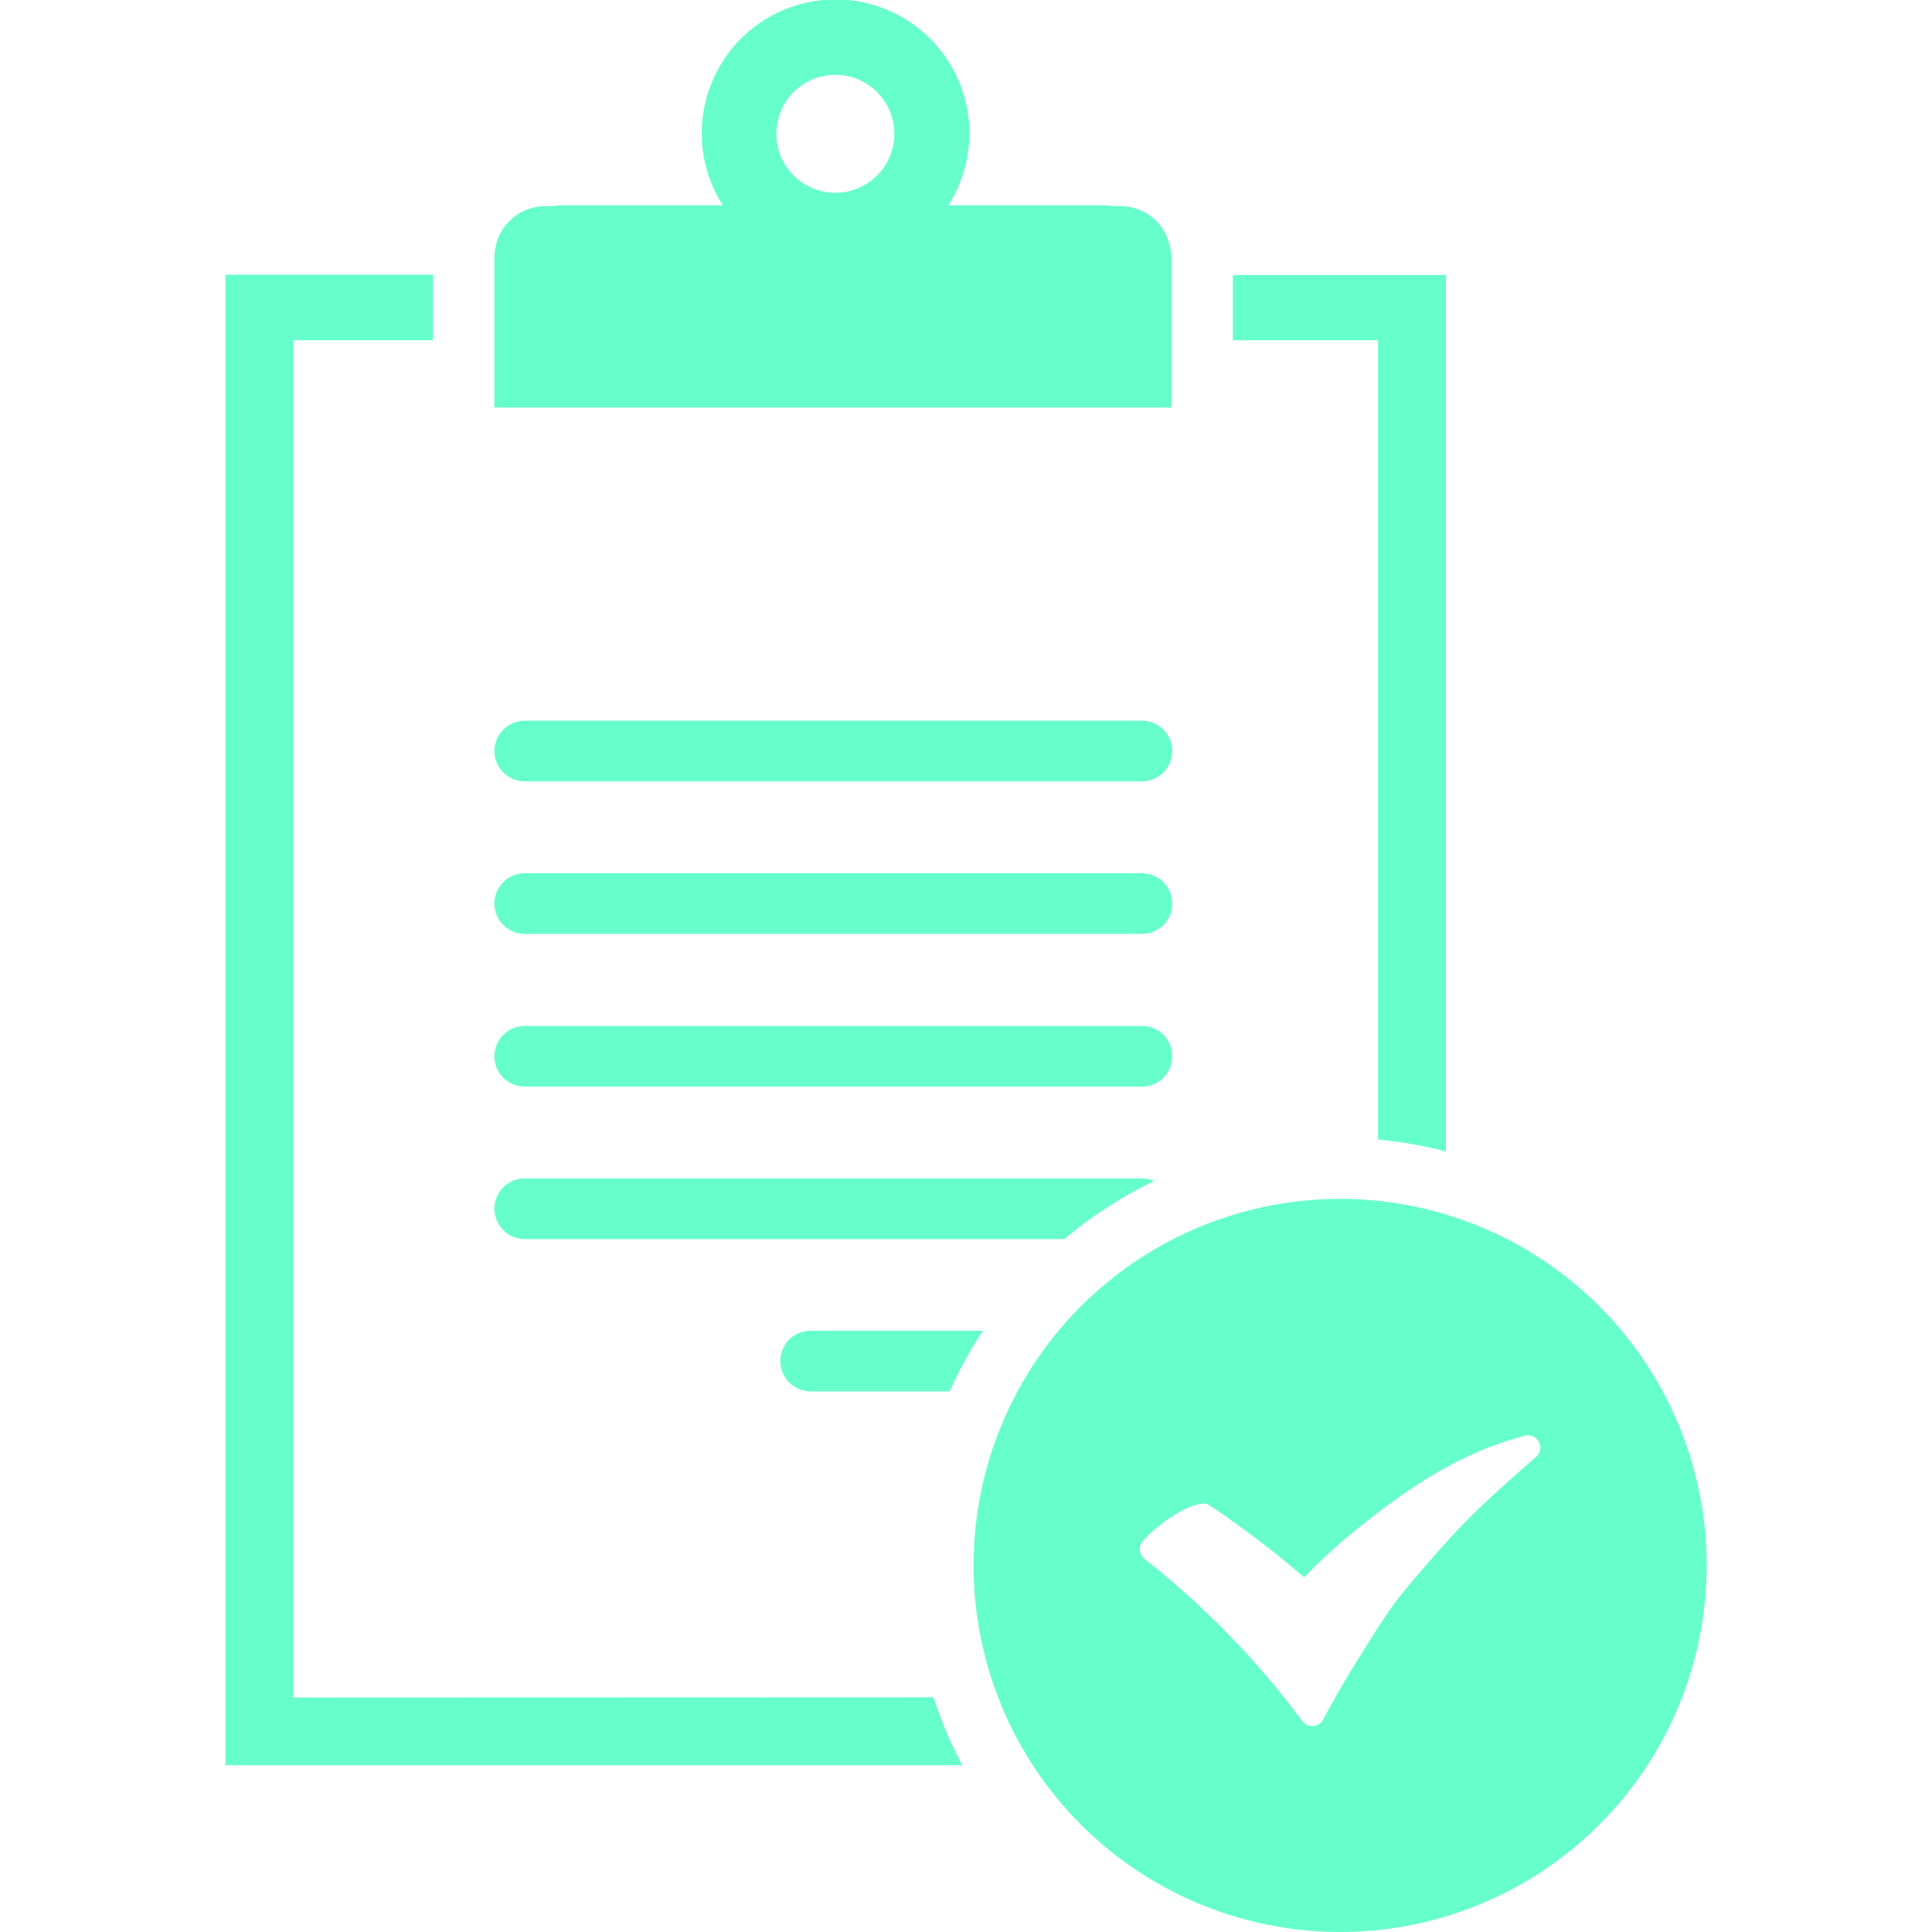 <!-- icon666.com - MILLIONS vector ICONS FREE --><svg id="Layer_1" viewBox="0 0 512 512" xmlns="http://www.w3.org/2000/svg" data-name="Layer 1"><g fill="#66FFCC"><path d="m302.63 191h-163.57a8 8 0 0 0 0 16.07h163.57a8 8 0 0 0 0-16.07z"></path><path d="m302.63 231.43h-163.57a8 8 0 0 0 0 16.07h163.57a8 8 0 0 0 0-16.07z"></path><path d="m310.66 279.89a8 8 0 0 0 -8-8h-163.6a8 8 0 0 0 0 16.07h163.57a8 8 0 0 0 8.03-8.07z"></path><path d="m310.52 90.18v-22.4h-.17a13.44 13.44 0 0 0 -13.44-13.15h-2a16.94 16.94 0 0 0 -2.79-.23h-40.8a35.46 35.46 0 1 0 -59.78 0h-42.26a17.28 17.28 0 0 0 -2.78.23h-2a13.44 13.44 0 0 0 -13.44 13.15h-.06v40.22h179.52zm-89.13-39.09a15.63 15.63 0 1 1 15.61-15.63 15.64 15.64 0 0 1 -15.61 15.63z"></path><path d="m305.86 313a7.93 7.93 0 0 0 -3.23-.7h-163.57a8 8 0 0 0 0 16.07h143a113.33 113.33 0 0 1 23.8-15.37z"></path><path d="m206.8 360.73a8.05 8.05 0 0 0 8 8h36.88a113 113 0 0 1 8.78-16.07h-45.63a8 8 0 0 0 -8.03 8.07z"></path><path d="m77.73 449.86v-359.68h37v-17.38h-55v395h195.27a113.76 113.76 0 0 1 -7.62-18z"></path><path d="m365.18 302a112.63 112.63 0 0 1 18 3.15v-232.28h-56.47v17.31h38.47z"></path><path d="m355.14 317.72a97.14 97.14 0 1 0 97.14 97.14 97.15 97.15 0 0 0 -97.14-97.14zm51.93 68.35c-16.4 14.45-19.53 17.34-34.24 34.64-4.33 5.13-7.94 11-11.77 17.13l-1 1.57c-3.32 5.32-6.49 10.8-9.42 16.29a3.25 3.25 0 0 1 -2.63 1.73h-.25a3.38 3.38 0 0 1 -2.64-1.33 221.94 221.94 0 0 0 -16.36-19.59 229.32 229.32 0 0 0 -25.45-23.38 3.17 3.17 0 0 1 -1.24-2.19 3.23 3.23 0 0 1 .7-2.41c1.92-2.43 9.12-8.75 15.4-10a3.09 3.09 0 0 1 .68-.09 3.16 3.16 0 0 1 1.77.55 267.44 267.44 0 0 1 25 19 145.65 145.65 0 0 1 11.83-11c15.37-12.6 29.2-21.92 46.61-26.5a3.19 3.19 0 0 1 .86-.12 3.28 3.28 0 0 1 2.14 5.76z"></path></g></svg>